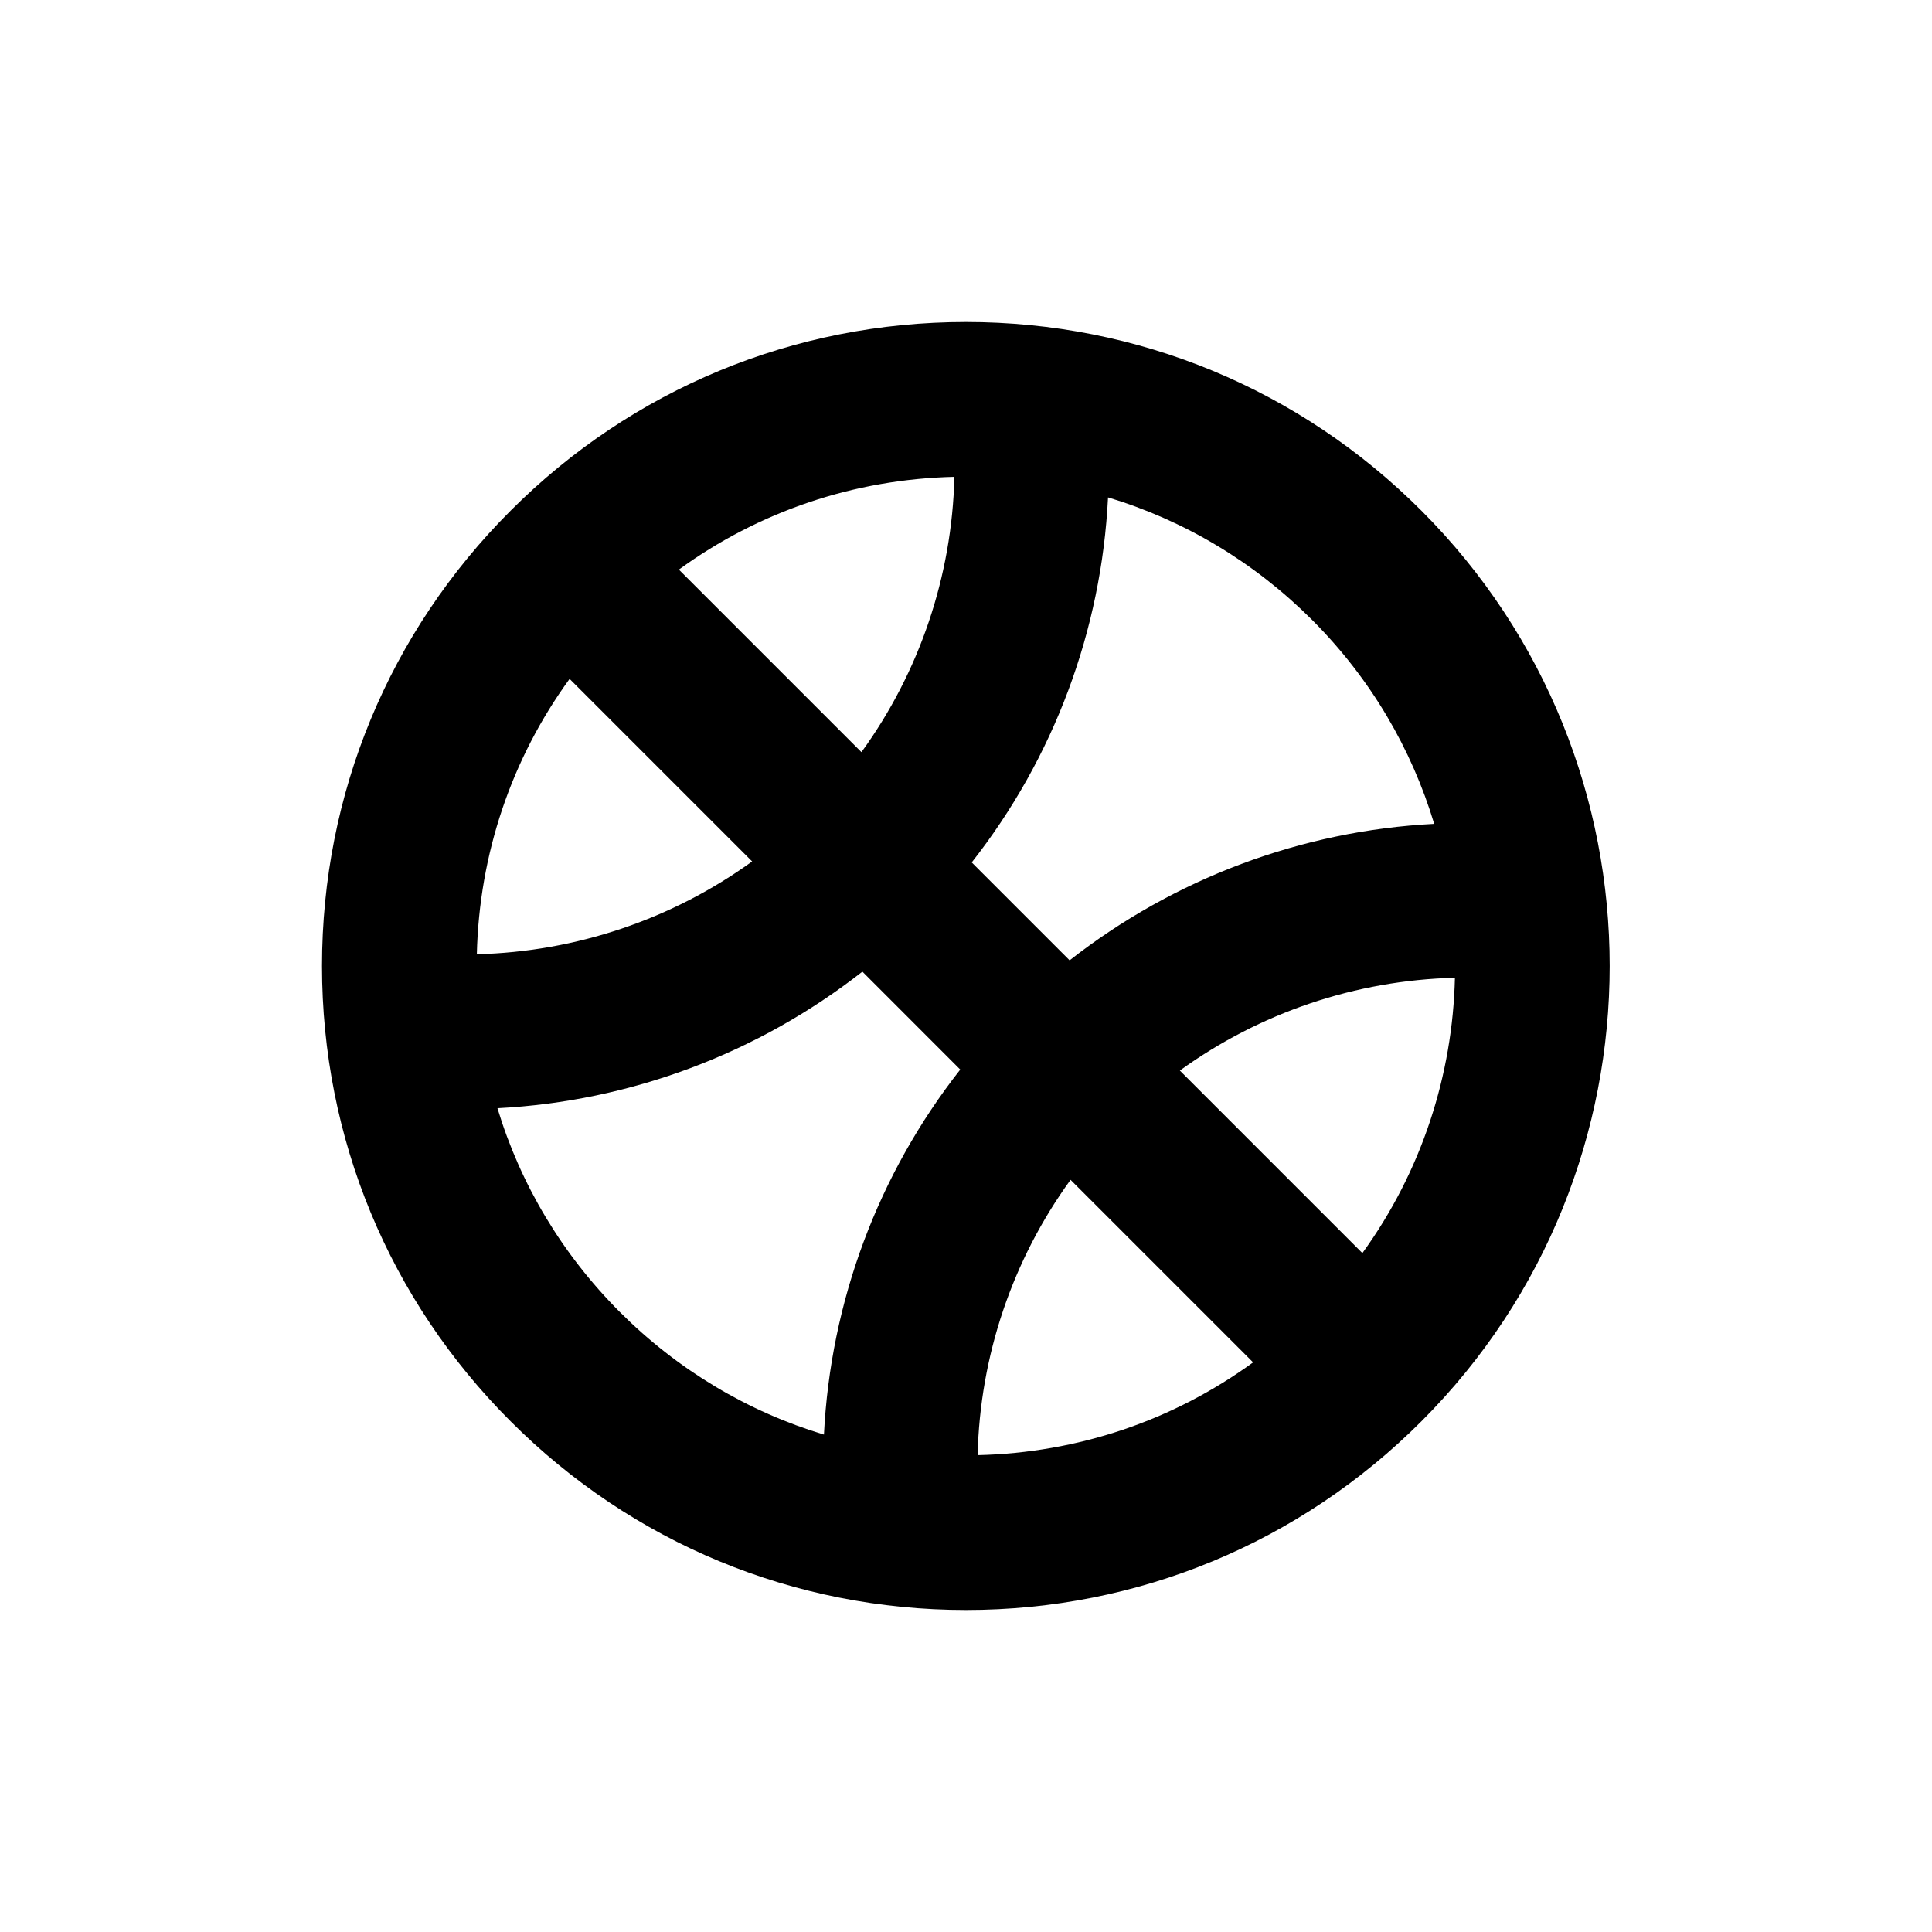 <svg xmlns="http://www.w3.org/2000/svg" xmlns:xlink="http://www.w3.org/1999/xlink" version="1.1" id="Layer_1" x="0px" y="0px" width="100px" height="100px" viewBox="0 0 100 100" enable-background="new 0 0 100 100" xml:space="preserve">
<path fill="#000000" d="M73.57,26.43c-6.297-6.296-14.667-9.763-23.57-9.763s-17.273,3.467-23.569,9.763  c-6.298,6.296-9.764,14.667-9.764,23.57s3.466,17.274,9.764,23.569c6.296,6.297,14.666,9.764,23.569,9.764s17.273-3.467,23.57-9.764  C86.566,60.573,86.566,39.427,73.57,26.43z M70.517,64.86l-9.448-9.448c4.131-2.991,9.098-4.677,14.238-4.803  C75.188,55.628,73.594,60.617,70.517,64.86z M55.412,61.068l9.449,9.449c-4.137,3.009-9.066,4.681-14.26,4.801  C50.724,70.173,52.405,65.213,55.412,61.068z M74.234,42.643c-6.869,0.353-13.469,2.833-18.871,7.064l-5.067-5.067  c4.258-5.424,6.714-12.014,7.056-18.895c3.947,1.191,7.564,3.344,10.562,6.341C70.963,35.136,73.068,38.777,74.234,42.643z   M29.482,35.139l9.449,9.449c-4.137,2.992-9.114,4.677-14.25,4.803C24.804,44.201,26.476,39.273,29.482,35.139z M35.139,29.482  c4.137-3.009,9.067-4.681,14.26-4.801c-0.123,5.145-1.805,10.104-4.811,14.25L35.139,29.482z M25.748,57.361  c6.871-0.351,13.482-2.835,18.889-7.069l5.066,5.068c-4.258,5.422-6.713,12.012-7.056,18.895c-3.946-1.191-7.563-3.345-10.561-6.342  C29.092,64.918,26.939,61.305,25.748,57.361z"/>
</svg>